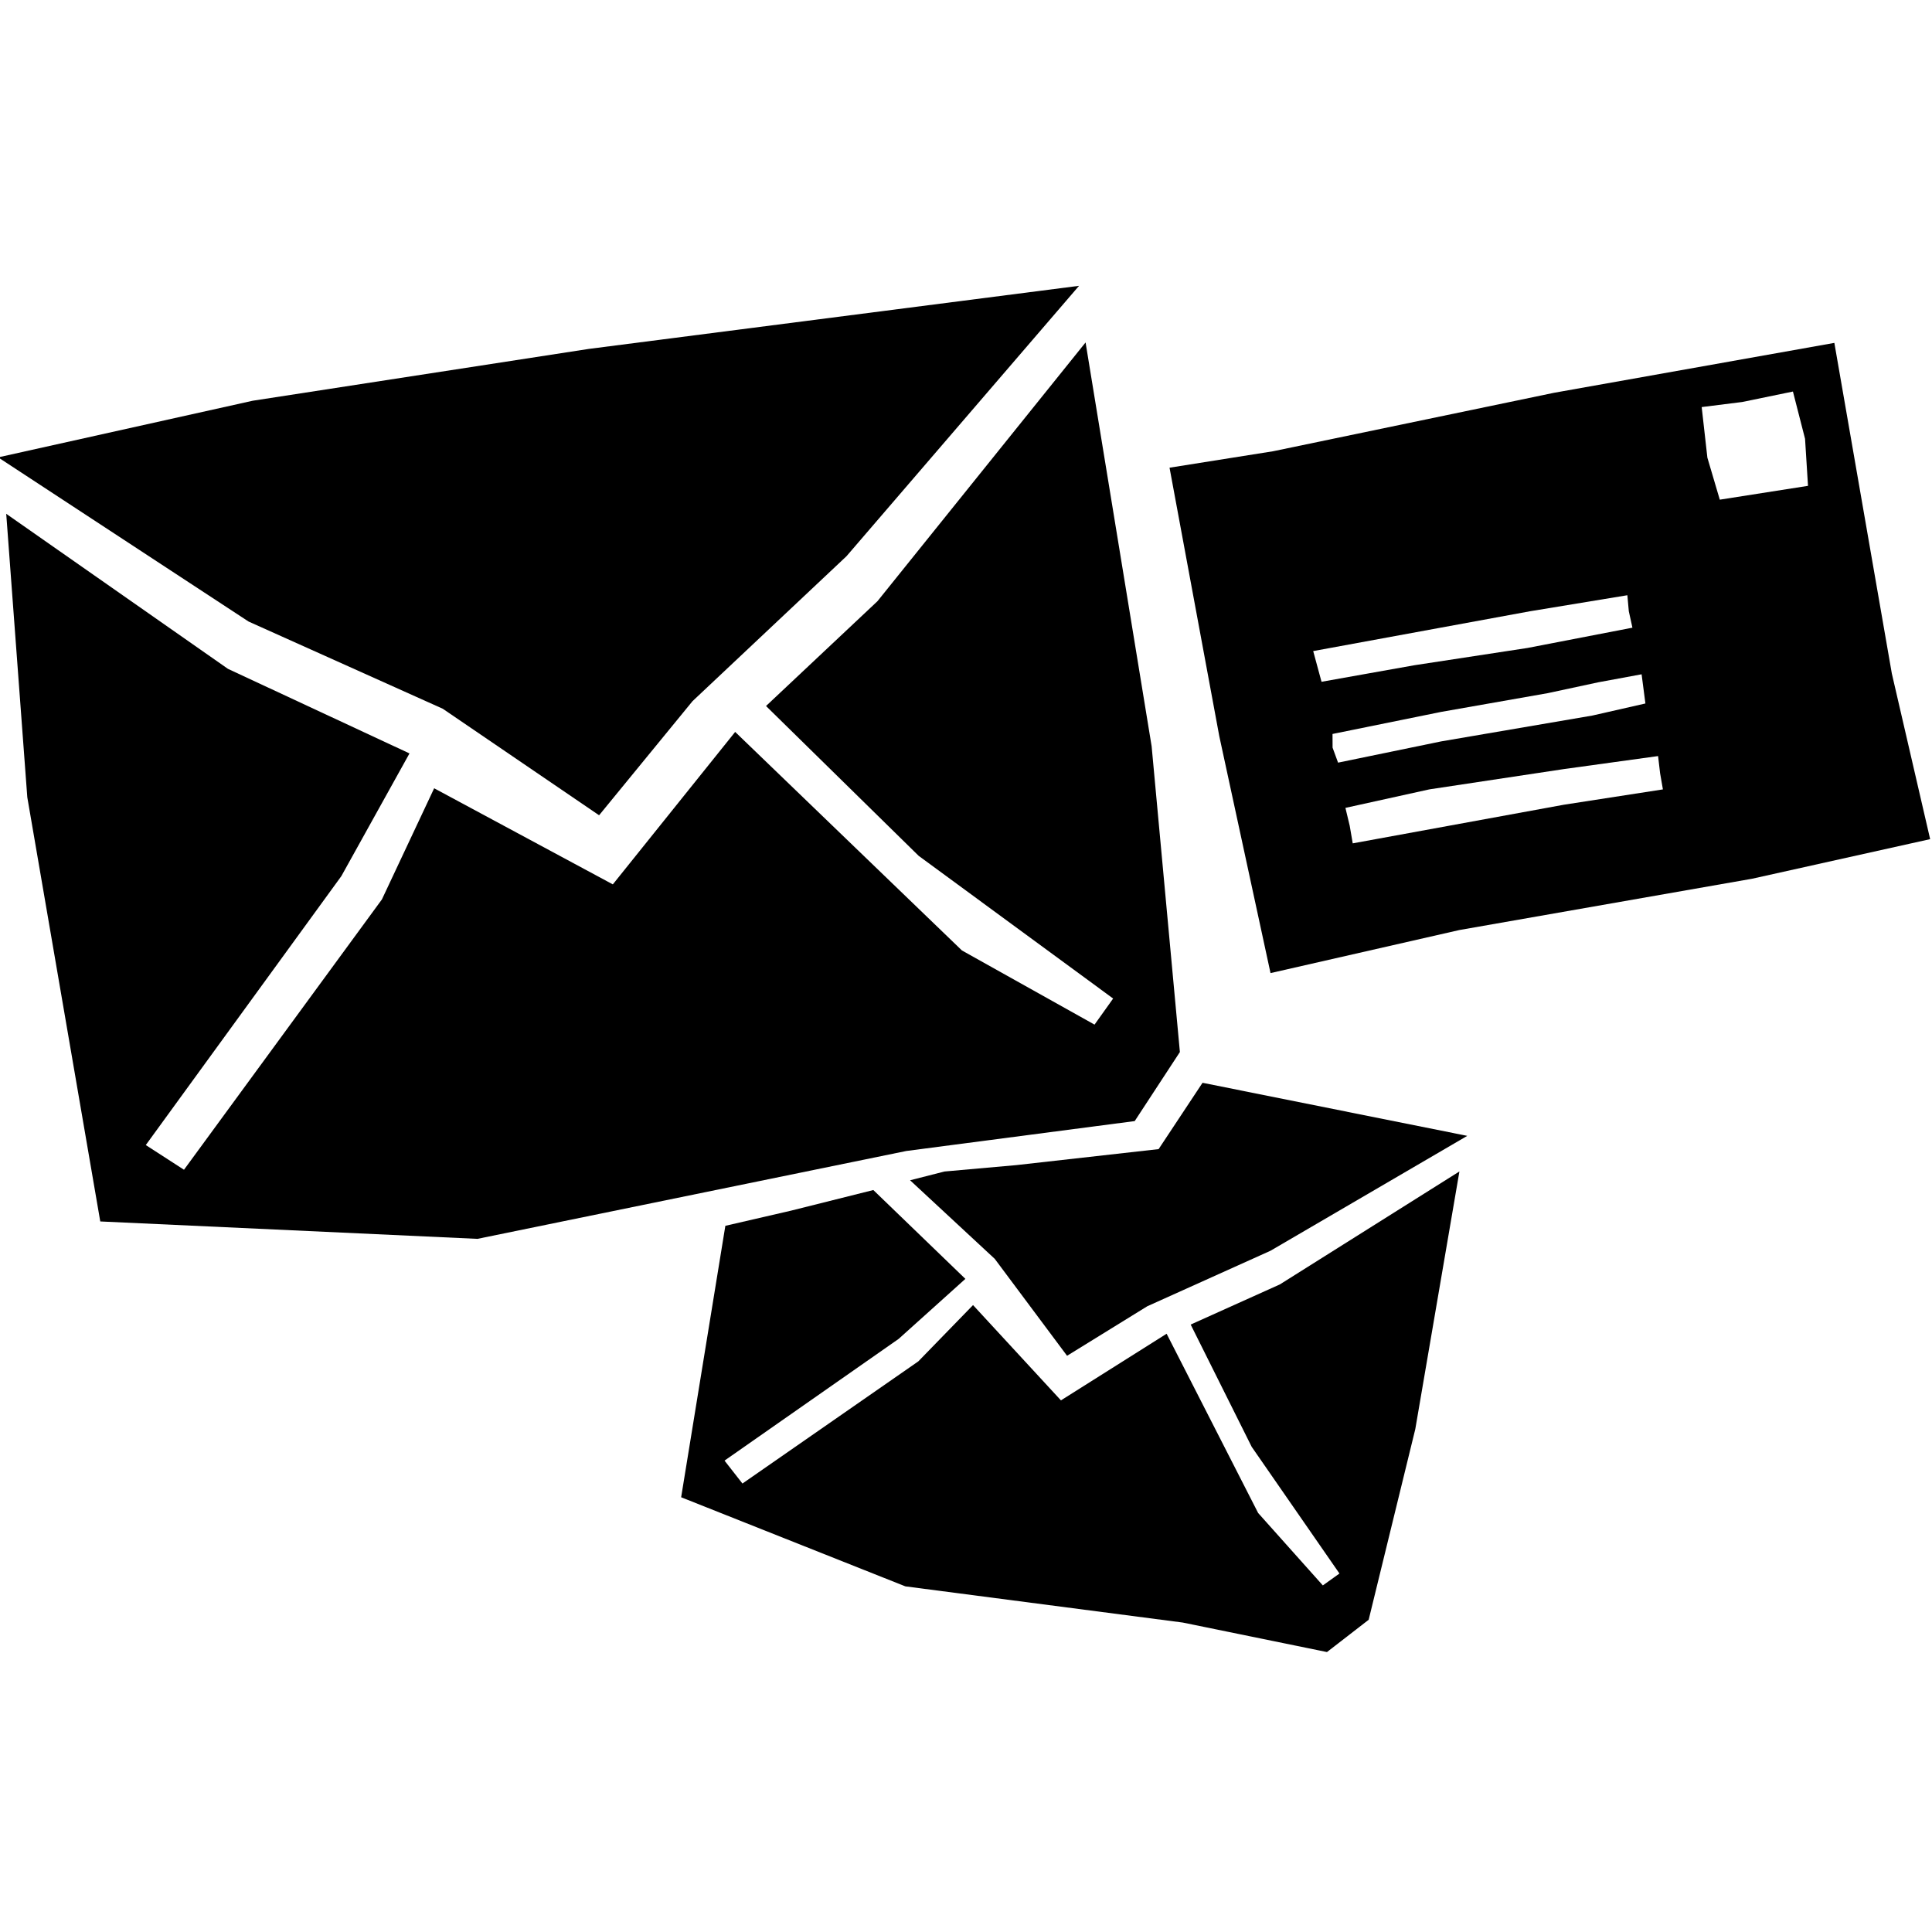 <?xml version="1.0" encoding="utf-8"?>
<!-- Generator: Adobe Illustrator 16.2.1, SVG Export Plug-In . SVG Version: 6.00 Build 0)  -->
<!DOCTYPE svg PUBLIC "-//W3C//DTD SVG 1.1//EN" "http://www.w3.org/Graphics/SVG/1.1/DTD/svg11.dtd">
<svg version="1.1" id="Layer_1" xmlns="http://www.w3.org/2000/svg" xmlns:xlink="http://www.w3.org/1999/xlink" x="0px" y="0px"
	 width="100px" height="100px" viewBox="0 0 100 100" enable-background="new 0 0 100 100" xml:space="preserve">
<g>
	<g>
		<polygon points="59.608,38.623 56.189,17.725 45.415,31.121 39.649,36.543 47.55,44.298 57.616,51.684 56.653,53.034 
			49.79,49.196 38.052,37.884 31.72,45.775 22.472,40.801 19.768,46.553 9.523,60.546 7.546,59.268 17.668,45.348 21.195,38.997 
			11.799,34.62 0.322,26.594 1.413,41.267 5.19,63.222 24.712,64.123 46.909,59.575 58.732,58.027 61.071,54.453 		"/>
		<polygon points="22.917,36.684 31.009,42.198 35.845,36.292 43.815,28.789 55.851,14.794 30.475,18.06 13.08,20.742 
			-0.095,23.673 12.866,32.171 		"/>
	</g>
	<g>
		<polygon points="73.255,73.972 75.539,60.634 66.244,66.482 61.629,68.559 64.787,74.887 69.33,81.445 68.47,82.061 
			65.121,78.312 60.384,69.034 54.914,72.483 50.364,67.551 47.532,70.464 38.429,76.787 37.501,75.601 46.516,69.299 
			49.968,66.194 45.203,61.596 40.944,62.663 37.544,63.448 35.256,77.498 46.862,82.11 61.219,83.983 68.684,85.51 70.842,83.839 
					"/>
		<polygon points="51.489,65.159 55.231,70.175 59.383,67.612 65.76,64.739 75.945,58.792 62.243,56.045 59.97,59.478 
			52.606,60.306 48.884,60.637 47.106,61.091 		"/>
	</g>
	<path d="M94.946,17.748L80.44,20.33l-14.546,3.027l-5.359,0.851l2.575,13.896l2.652,12.263l9.773-2.228l15.145-2.654l9.224-2.051
		l-1.982-8.567L94.946,17.748z M85.927,40.027l0.145,0.832l-5.117,0.792l-10.938,2.001l-0.156-0.909l-0.222-0.927l4.33-0.955
		l0.059-0.01l6.907-1.042l4.887-0.675L85.927,40.027z M68.974,38.698l-0.003-0.708l5.627-1.143l5.515-0.97l2.61-0.561l2.246-0.415
		l0.197,1.511l-2.742,0.624l-7.833,1.339l-5.333,1.099L68.974,38.698z M84.307,31.638l0.187,0.851l-5.429,1.049l-5.877,0.898
		l-4.786,0.853L67.971,33.7l11.215-2.06l5.046-0.831L84.307,31.638z M93.582,25.147l-4.566,0.716l-0.642-2.173l-0.295-2.62
		l2.098-0.263l2.625-0.541l0.627,2.446L93.582,25.147z"/>
</g>
</svg>
